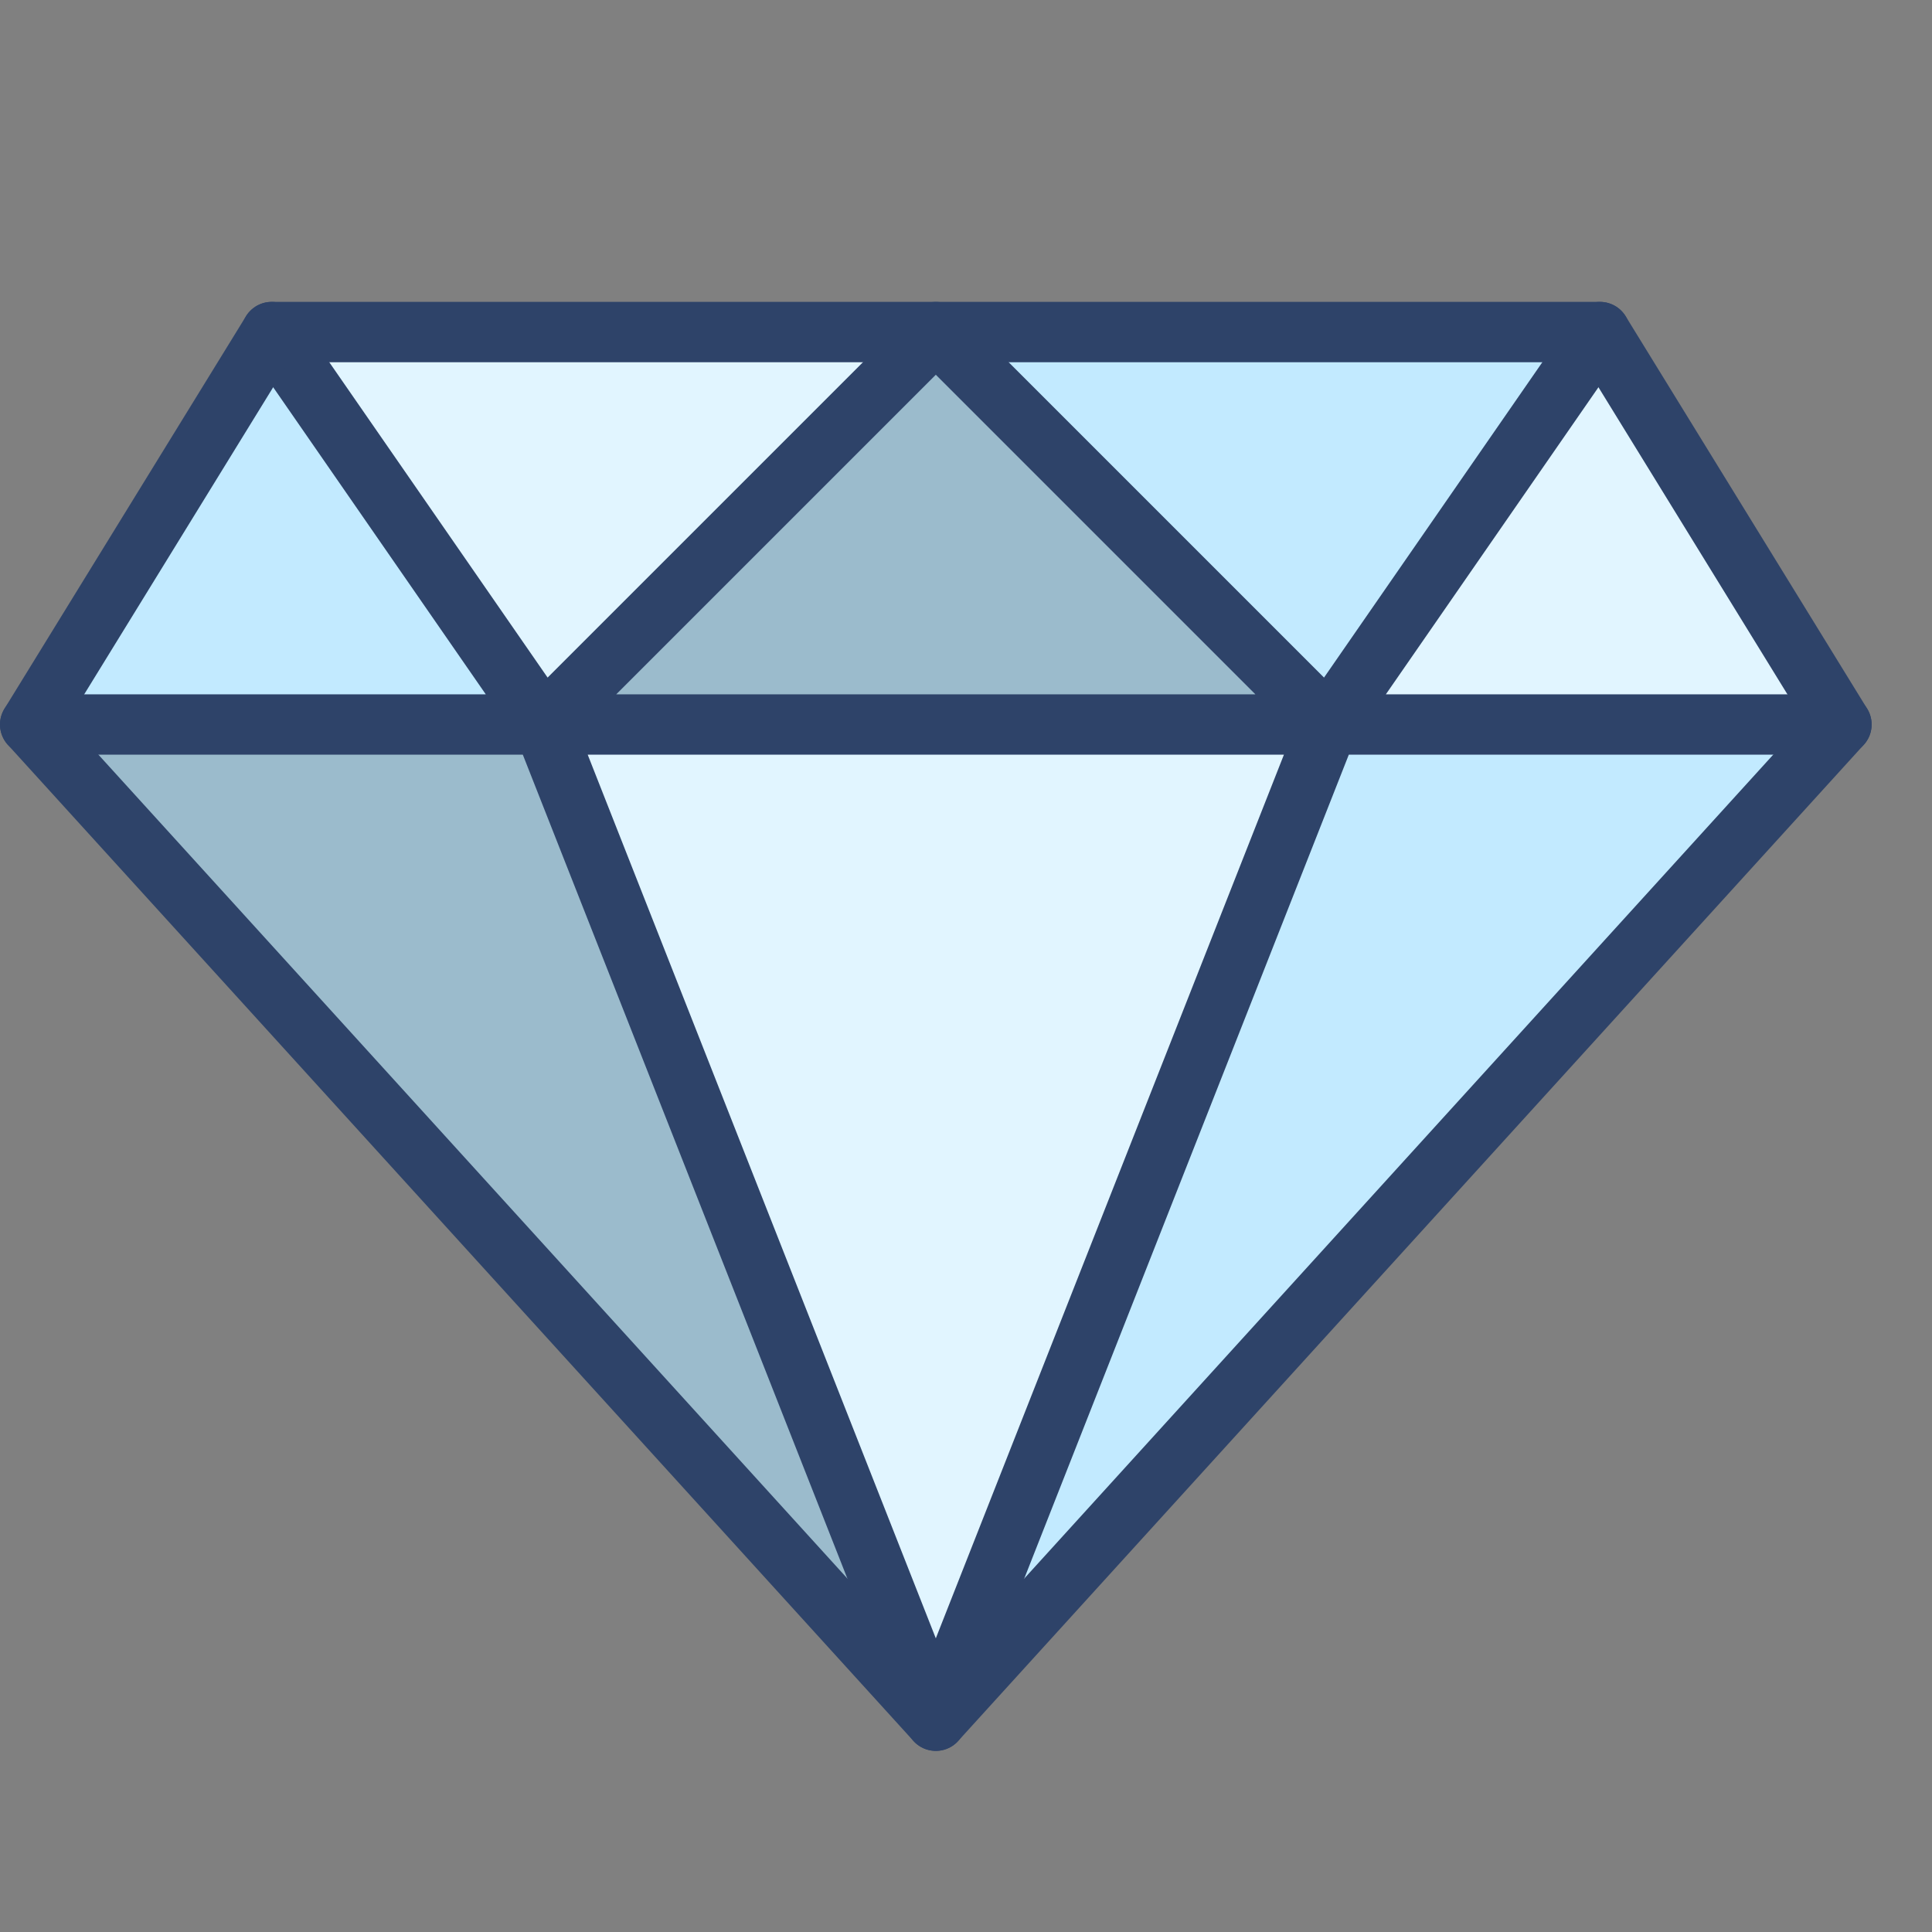 <svg viewBox="0 0 64 64" xmlns="http://www.w3.org/2000/svg" aria-labelledby="title"
aria-describedby="desc" role="img" xmlns:xlink="http://www.w3.org/1999/xlink">
  <rect x="0" y="0" width="64" height="64" fill="#808080" stroke="none"/>
  <title>Luxury</title>
  <desc>A color styled icon from Orion Icon Library.</desc>
  <path d="M31 57L1 24l8-13h44l8 13-30 33z"
  fill="#c2eaff" data-name="layer1"></path>
  <path d="M44 24L31 57 18 24h26zM31 11L18 24 9 11h22z" opacity=".5"
  fill="#fff" data-name="opacity"></path>
  <path d="M31 11L18 24h26L31 11zm0 46L1 24h17l13 33z" opacity=".2"
  data-name="opacity"></path>
  <path d="M44 24l9-13 8 13H44z" opacity=".5" fill="#fff" data-name="opacity"></path>
  <path d="M1 24h60M9 11l9 13 13-13 13 13 9-13M18 24l13 33 13-33"
  stroke-width="2" stroke-linejoin="round" stroke-linecap="round" stroke="#2e4369"
  fill="none" data-name="stroke"></path>
  <path d="M31 57L1 24l8-13h44l8 13-30 33z" stroke-width="2" stroke-linejoin="round"
  stroke-linecap="round" stroke="#2e4369" fill="none" data-name="stroke"></path>
</svg>